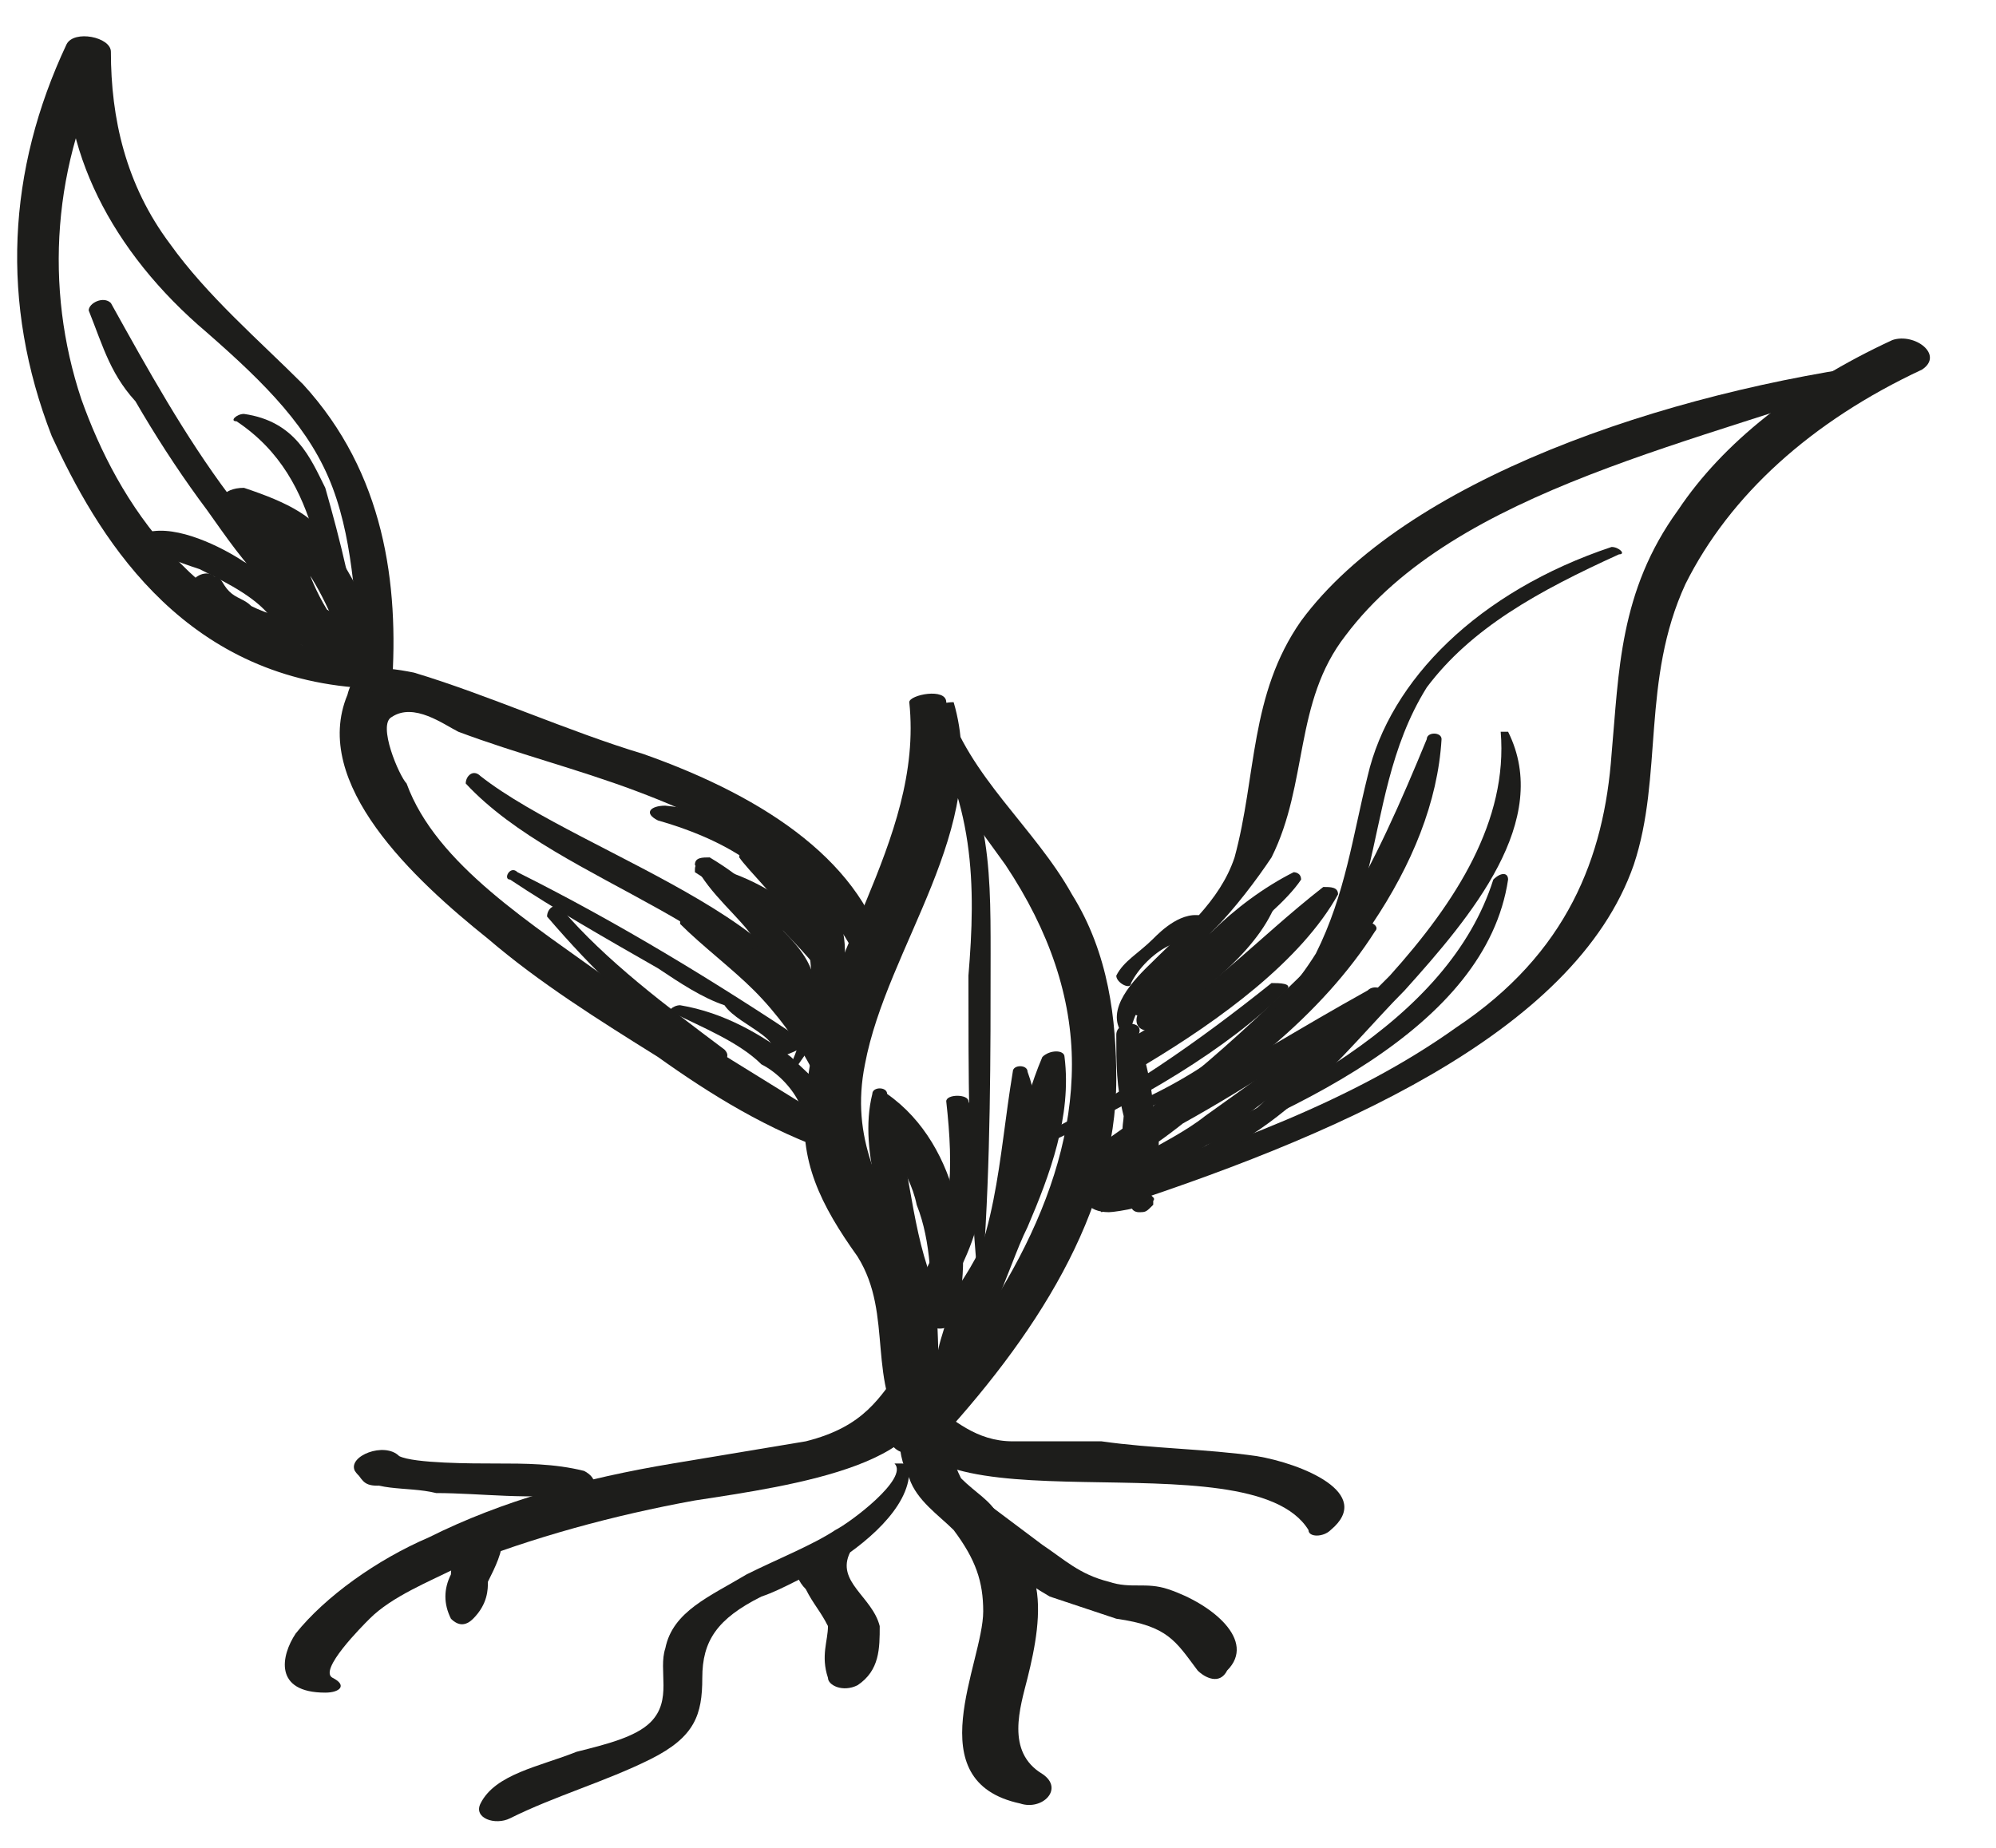 <?xml version="1.0" encoding="UTF-8"?> <svg xmlns="http://www.w3.org/2000/svg" width="27" height="25" viewBox="0 0 27 25" fill="none"><path d="M12.9 19.3C12.5 18.5 12.9 17.7 12.4 17C11.9 16.1 11.5 15.4 11.7 14.4C12 12.8 13.4 11.2 12.9 9.5C12.7 9.5 12.6 9.6 12.4 9.6C12.6 10.4 13.1 11 13.6 11.7C14.2 12.6 14.5 13.5 14.5 14.4C14.5 16.2 13.4 17.9 12.1 19.4C11.9 19.6 12.4 19.8 12.6 19.6C14 18.1 15.1 16.4 15.1 14.6C15.1 13.8 15 12.9 14.5 12.1C14 11.2 13.1 10.5 12.8 9.5C12.8 9.3 12.3 9.4 12.3 9.5C12.5 11.4 11 13 10.9 14.9C10.8 15.7 11.1 16.3 11.6 17C12.1 17.8 11.7 18.7 12.3 19.5C12.5 19.5 13 19.4 12.9 19.3Z" fill="#1D1D1B"></path><path d="M15.3 16.3C15.3 16.4 15.4 16.4 15.4 16.4C15.5 16.4 15.5 16.4 15.6 16.3V16.2L15.5 16.1C15.4 16.1 15.4 16 15.3 16C15.2 16 14.8 16.1 14.7 16.1C14.8 16.2 14.8 16.3 14.9 16.4C18 15.4 21.3 14 22.1 11.7C22.5 10.5 22.2 9.2 22.8 7.9C23.4 6.7 24.5 5.7 26 5C26.3 4.8 25.9 4.5 25.6 4.6C24.3 5.2 23.3 6 22.7 6.9C21.9 8 21.9 9.1 21.8 10.2C21.7 11.6 21.2 12.9 19.7 13.9C18.3 14.9 16.6 15.5 14.8 16.1C14.6 16.2 14.7 16.4 15 16.4C15.1 16.4 15.7 16.3 15.6 16.2C15.4 16.2 15.3 16.3 15.3 16.3Z" fill="#1D1D1B"></path><path d="M15.3 13.9C15.4 13.6 15.5 13.4 15.7 13.2C15.9 13 16.2 12.8 16.4 12.6C16.7 12.3 17 11.9 17.2 11.6C17.7 10.6 17.5 9.5 18.2 8.6C19.7 6.6 23 6 25.7 5C25.8 5 25.7 4.9 25.6 4.9C22.5 5.3 19 6.5 17.6 8.4C16.9 9.4 17 10.5 16.7 11.6C16.5 12.2 16 12.6 15.5 13.1C15.2 13.4 14.9 13.8 15.3 14.1C15.2 13.9 15.3 13.9 15.3 13.9Z" fill="#1D1D1B"></path><path d="M12 13C11.7 11.7 10.4 10.8 8.7 10.2C7.7 9.9 6.6 9.4 5.6 9.1C5.1 9 4.8 9 4.7 9.4C4.2 10.6 5.6 11.9 6.6 12.7C7.3 13.3 8.1 13.8 8.9 14.3C9.6 14.8 10.4 15.3 11.3 15.6C11.5 15.7 11.8 15.5 11.6 15.4C10.5 14.7 9.3 14 8.3 13.3C7.2 12.5 5.9 11.7 5.5 10.6C5.4 10.5 5.1 9.8 5.3 9.7C5.6 9.5 6 9.8 6.2 9.9C7 10.2 7.8 10.4 8.6 10.7C10.2 11.3 11.2 12 11.7 13.2C11.7 13.2 12.1 13.1 12 13Z" fill="#1D1D1B"></path><path d="M5.3 9.3C5.4 7.9 5.2 6.4 4.1 5.2C3.5 4.6 2.8 4 2.3 3.3C1.7 2.5 1.5 1.6 1.5 0.7C1.5 0.5 1 0.4 0.9 0.6C0.1 2.3 4.5836e-05 4.1 0.7 5.9C1.3 7.2 2.4 9.1 4.8 9.3C5.1 9.3 5.2 9.1 4.9 9C2.6 8.4 1.6 6.8 1.1 5.4C0.6 3.9 0.7 2.2 1.5 0.7C1.3 0.7 1.1 0.7 0.9 0.6C0.8 2 1.5 3.4 2.8 4.5C3.6 5.2 4.2 5.8 4.5 6.6C4.8 7.4 4.8 8.3 4.9 9.1C5 9.5 5.3 9.5 5.3 9.3Z" fill="#1D1D1B"></path><path d="M12.7 19.1C12.7 19.1 12.7 19 12.7 19.1C12.9 18.9 12.7 18.8 12.6 18.9C12.1 19.2 12.1 19.6 12.3 20C12.4 20.3 12.7 20.5 12.9 20.7C13.2 21.1 13.3 21.4 13.3 21.8C13.3 22.5 12.4 24.1 13.8 24.4C14.1 24.5 14.4 24.2 14.1 24C13.6 23.7 13.8 23.1 13.9 22.7C14 22.3 14.1 21.8 14 21.4C13.9 21.1 13.8 20.8 13.5 20.5C13.4 20.3 13.2 20.2 13 20C12.8 19.6 12.8 19.3 12.8 19C12.7 19 12.6 19 12.6 19.1C12.6 19 12.6 19.1 12.7 19.1C12.6 19.1 12.6 19.1 12.7 19.1Z" fill="#1D1D1B"></path><path d="M12.6 20.1C13 20.6 13.5 21.2 14.2 21.6C14.5 21.7 14.8 21.8 15.1 21.9C15.8 22 15.9 22.2 16.2 22.6C16.3 22.7 16.5 22.8 16.6 22.6C17 22.2 16.4 21.7 15.8 21.5C15.5 21.4 15.3 21.5 15 21.4C14.6 21.3 14.4 21.1 14.1 20.9C13.7 20.6 13.3 20.3 12.9 20C12.7 19.9 12.6 20 12.6 20.1Z" fill="#1D1D1B"></path><path d="M12.1 19.8C12.3 20 11.5 20.6 11.3 20.7C11 20.9 10.5 21.1 10.1 21.3C9.6 21.6 9.1 21.8 9 22.3C8.9 22.6 9.1 23 8.8 23.3C8.6 23.5 8.2 23.6 7.8 23.7C7.3 23.9 6.7 24 6.5 24.4C6.4 24.6 6.7 24.7 6.9 24.6C7.5 24.3 8.2 24.1 8.8 23.8C9.4 23.5 9.5 23.2 9.5 22.7C9.5 22.2 9.7 21.9 10.3 21.6C10.6 21.5 10.9 21.3 11.2 21.2C11.7 20.9 12.3 20.4 12.3 19.9C12.3 19.9 12.3 19.8 12.2 19.8C12.3 19.8 12.2 19.8 12.1 19.8Z" fill="#1D1D1B"></path><path d="M11.1 20.9C10.7 21 10.7 21.3 10.9 21.5C11 21.7 11.1 21.8 11.2 22C11.2 22.2 11.1 22.4 11.2 22.7C11.2 22.8 11.4 22.9 11.6 22.8C11.9 22.6 11.9 22.3 11.9 22C11.8 21.6 11.3 21.4 11.5 21C11.3 21 11.2 20.9 11.1 20.9Z" fill="#1D1D1B"></path><path d="M12.2 18.5C11.9 18.9 11.7 19.3 10.9 19.5C10.3 19.6 9.7 19.7 9.1 19.8C7.9 20 6.8 20.3 5.8 20.8C5.1 21.1 4.4 21.6 4 22.1C3.8 22.4 3.7 22.9 4.4 22.9C4.6 22.9 4.7 22.8 4.5 22.7C4.3 22.6 4.9 22 5 21.9C5.3 21.6 5.8 21.4 6.2 21.2C7.2 20.8 8.3 20.5 9.4 20.3C10.7 20.1 12.9 19.8 12.5 18.6C12.4 18.4 12.3 18.4 12.2 18.5Z" fill="#1D1D1B"></path><path d="M12.2 19.1C12.2 20.8 16.9 19.4 17.7 20.7C17.7 20.8 17.9 20.8 18 20.7C18.6 20.2 17.6 19.8 17 19.7C16.3 19.6 15.6 19.6 14.9 19.5C14.5 19.5 14.1 19.5 13.7 19.5C13.2 19.5 12.9 19.2 12.6 19C12.4 19 12.2 19 12.2 19.1Z" fill="#1D1D1B"></path><path d="M7.9 19.9C7.5 19.8 7.1 19.8 6.7 19.8C6.4 19.8 5.6 19.8 5.4 19.7C5.2 19.5 4.7 19.7 4.8 19.9C4.9 20 4.9 20.1 5.1 20.1C5.2 20.1 5.4 20.1 5.4 20V19.9H4.8C5 20.2 5.5 20.1 5.9 20.2C6.5 20.2 7.2 20.3 7.8 20.2C8.1 20.2 8.1 20 7.9 19.9Z" fill="#1D1D1B"></path><path d="M6.4 20.7C6.2 20.9 6.1 21.1 6.1 21.3C6 21.5 6 21.7 6.1 21.9C6.2 22 6.3 22 6.4 21.9C6.6 21.7 6.6 21.5 6.6 21.4C6.7 21.2 6.8 21 6.8 20.8C6.8 20.6 6.5 20.6 6.4 20.7Z" fill="#1D1D1B"></path><path d="M12.4 19.2C12.5 19.2 12.5 19.1 12.6 19.1C12.7 19.1 12.7 19 12.8 18.9C12.9 18.8 13 18.7 13 18.6C13.1 18.4 12.8 18.3 12.6 18.4C12.5 18.5 12.4 18.6 12.3 18.7C12.2 18.8 12.1 18.9 12.1 19.1C12.1 19.3 12.4 19.3 12.6 19.2C12.7 19.1 12.8 19 12.9 18.9C13 18.8 13.1 18.7 13.1 18.5C12.9 18.5 12.8 18.5 12.6 18.5C12.6 18.6 12.5 18.7 12.4 18.8C12.4 18.9 12.3 18.9 12.3 19C12.3 19.1 12.3 19.1 12.2 19.1C12.2 19.1 12.3 19.2 12.4 19.2Z" fill="#1D1D1B"></path><path d="M14.6 16.3C15.4 16.2 16.2 15.6 16.7 15.2C17.4 14.7 18 14.2 18.5 13.7C18.6 13.6 18.4 13.5 18.3 13.6C17.7 14.1 17 14.6 16.3 15.1C15.8 15.5 14.9 15.8 14.6 16.3C14.6 16.3 14.5 16.3 14.6 16.3Z" fill="#1D1D1B"></path><path d="M15.2 15.5C16.7 14.7 17.9 13.7 18.6 12.6C18.7 12.5 18.4 12.4 18.3 12.5C17.3 13.5 16.3 14.5 15 15.4C14.9 15.4 15.1 15.6 15.2 15.5Z" fill="#1D1D1B"></path><path d="M15.5 15C17.2 14.3 18.2 13.2 18.5 11.8C18.7 11 18.8 10.1 19.3 9.3C19.9 8.5 20.8 8 21.9 7.5C22 7.5 21.9 7.4 21.8 7.4C20 8 18.8 9.2 18.5 10.5C18.3 11.3 18.2 12.1 17.8 12.9C17.3 13.7 16.5 14.4 15.4 14.9C15.3 14.9 15.4 15.1 15.5 15Z" fill="#1D1D1B"></path><path d="M14.1 15.5C15.4 14.9 16.6 14.2 17.4 13.4C17.5 13.3 17.3 13.3 17.2 13.3C16.2 14.1 15.2 14.8 14 15.4C13.9 15.4 14 15.5 14.1 15.5Z" fill="#1D1D1B"></path><path d="M15.5 14.4C16.5 13.8 17.6 13 18.1 12.1C18.1 12 18 12 17.9 12C17 12.7 16.3 13.5 15.2 14.1C15 14.3 15.3 14.5 15.5 14.4Z" fill="#1D1D1B"></path><path d="M15.6 13.9C16.3 13.4 17.1 12.8 17.3 12.1L17.2 12C16.6 12.5 16.1 13.2 15.4 13.7C15.3 13.9 15.5 14 15.6 13.9Z" fill="#1D1D1B"></path><path d="M15.3 13.3C15.4 13.1 15.6 12.9 15.8 12.8C16 12.7 16.3 12.6 16.4 12.5C16.4 12.5 16.4 12.4 16.3 12.4C16 12.3 15.7 12.6 15.6 12.7C15.4 12.9 15.2 13 15.1 13.2C15.1 13.3 15.3 13.4 15.3 13.3Z" fill="#1D1D1B"></path><path d="M15.5 13.7C15.9 13.4 16.3 13.1 16.7 12.8C17 12.5 17.4 12.2 17.6 11.9C17.6 11.8 17.5 11.8 17.5 11.8C17.1 12 16.7 12.3 16.4 12.6C16 12.9 15.7 13.2 15.3 13.5C15.2 13.7 15.4 13.8 15.5 13.7Z" fill="#1D1D1B"></path><path d="M15.1 14C15.1 14.4 15.1 14.7 15.2 15.1C15.2 15.2 15.1 15.5 15.4 15.6C15.5 15.6 16 15.2 16 15.2C16.9 14.7 17.8 14.1 18.7 13.5C18.8 13.4 18.6 13.3 18.5 13.4C17.6 13.9 16.8 14.4 15.9 14.9C15.6 15.1 14.5 15.5 14.8 15.9C15 16.1 15.4 16 15.6 15.8C15.7 15.6 15.7 15.3 15.6 15.1C15.6 14.7 15.5 14.4 15.4 14C15.5 13.8 15.1 13.8 15.1 14Z" fill="#1D1D1B"></path><path d="M15 16C17.5 15.1 20.1 13.9 20.4 11.9C20.4 11.8 20.3 11.8 20.2 11.9C19.6 13.8 17.3 15 14.9 15.9C14.8 16 14.9 16.1 15 16Z" fill="#1D1D1B"></path><path d="M15.6 15.9C17.2 15.6 18.2 14.2 19 13.4C19.9 12.4 21 11.1 20.4 9.9H20.3C20.4 11.1 19.7 12.2 18.8 13.2C18.4 13.6 18 14 17.6 14.4C17.1 14.9 16.6 15.5 15.6 15.8C15.4 15.7 15.5 15.9 15.6 15.9Z" fill="#1D1D1B"></path><path d="M16.5 14.7C18.1 13.4 19.4 11.7 19.5 10C19.5 9.9 19.3 9.9 19.3 10C18.6 11.7 17.9 13.2 16.3 14.6C16.1 14.7 16.4 14.8 16.5 14.7Z" fill="#1D1D1B"></path><path d="M12.7 18.6C13.4 18.2 13.6 17.2 13.9 16.6C14.2 15.9 14.5 15.1 14.4 14.3C14.4 14.2 14.2 14.2 14.1 14.3C13.8 15 13.7 15.8 13.4 16.5C13.3 16.9 13.1 17.2 12.9 17.5C12.8 18 12.6 18.3 12.7 18.6C12.7 18.7 12.6 18.6 12.7 18.6Z" fill="#1D1D1B"></path><path d="M13.2 18C13.8 16.9 14.3 15.6 13.9 14.5C13.9 14.4 13.7 14.4 13.7 14.5C13.5 15.7 13.5 16.8 12.8 17.9C12.7 18 13.1 18.1 13.2 18Z" fill="#1D1D1B"></path><path d="M12.8 17.5C13.3 16.7 13.5 15.8 13.1 14.9C13.1 14.8 12.8 14.8 12.8 14.9C12.9 15.8 12.9 16.6 12.4 17.4C12.2 17.6 12.7 17.6 12.8 17.5Z" fill="#1D1D1B"></path><path d="M12.5 17.7C12.5 17.8 12.6 17.9 12.6 17.9C12.6 18 12.8 18 12.9 17.9C13.2 17 13 15.5 12 14.8C11.9 14.7 11.8 14.8 11.8 14.9C11.9 15.4 12.3 15.8 12.4 16.3C12.6 16.8 12.6 17.4 12.6 17.9H12.9C12.9 17.8 12.8 17.8 12.8 17.7C12.7 17.6 12.5 17.6 12.5 17.7Z" fill="#1D1D1B"></path><path d="M12.6 17.3C12.3 16.5 12.3 15.6 12 14.8C12 14.7 11.8 14.7 11.8 14.8C11.6 15.6 12 16.6 12.3 17.4C12.3 17.5 12.7 17.5 12.6 17.3Z" fill="#1D1D1B"></path><path d="M13.3 17.1C13.4 15.7 13.4 14.3 13.4 12.9C13.4 11.7 13.4 10.6 12.5 9.6C12.5 9.6 12.3 9.6 12.4 9.6C13.2 10.8 13.2 12 13.1 13.2C13.1 14.5 13.1 15.8 13.2 17C13.2 17.1 13.3 17.1 13.3 17.1Z" fill="#1D1D1B"></path><path d="M11 14.3C11.5 12.6 7.9 11.6 6.5 10.5C6.4 10.4 6.3 10.5 6.3 10.6C7.6 12 10.4 12.5 11 14.3C11 14.3 10.9 14.3 11 14.3Z" fill="#1D1D1B"></path><path d="M5.1 8.4C4.5 8.8 3.3 7 3.1 6.7C2.5 5.9 2 5 1.5 4.1C1.4 4 1.2 4.1 1.2 4.2C1.4 4.7 1.5 5.1 1.9 5.5H2C1.7 5.1 1.4 4.7 1.5 4.2C1.4 4.2 1.3 4.2 1.2 4.2C1.6 5.1 2.2 6.1 2.8 6.9C3.3 7.6 3.8 8.4 5 8.7C5.2 8.8 5.3 8.6 5.2 8.5L5.1 8.4Z" fill="#1D1D1B"></path><path d="M4.3 8.2C4.6 8.4 4.6 8.6 4.6 8.9C4.7 8.9 4.8 8.9 4.9 8.9C4.8 8.1 4.6 7.3 4.4 6.6C4.2 6.2 4 5.7 3.3 5.6C3.2 5.6 3.1 5.7 3.2 5.7C4.4 6.5 4.3 7.9 4.7 9C4.7 9.1 5 9.1 5 8.9C4.8 8.5 4.6 8.3 4.3 8.2C4.2 8.1 4.3 8.1 4.3 8.2Z" fill="#1D1D1B"></path><path d="M4.4 8.4C4.4 8.4 4 8 3.9 8C3.7 7.9 3.5 7.7 3.3 7.6C3 7.4 2.4 7.1 2 7.2C1.9 7.2 1.8 7.3 1.9 7.3C2.1 7.5 2.4 7.6 2.7 7.7C3.1 7.9 3.5 8.1 3.7 8.4C3.8 8.5 4 8.7 4.2 8.8C4.4 8.8 4.6 8.7 4.7 8.6C4.8 8.3 4.5 8.3 4.4 8.4Z" fill="#1D1D1B"></path><path d="M4.2 8.4C3.9 8.4 3.6 8.3 3.4 8.2C3.3 8.1 3.2 8.1 3.1 8C3 7.9 3 7.8 2.9 7.8C2.8 7.7 2.6 7.8 2.6 7.9C2.5 8.1 2.9 8.4 3.1 8.5C3.4 8.7 3.8 8.8 4.2 8.7C4.5 8.7 4.5 8.5 4.2 8.4Z" fill="#1D1D1B"></path><path d="M3.3 8.3C3.9 8.5 4.5 8.8 4.9 9.2C5 9.3 5.4 9.2 5.3 9.1C5.1 8.5 4.9 8 4.5 7.4C4.3 7 3.9 6.8 3.3 6.6C3 6.6 2.9 6.8 3.1 6.9C3.9 7.5 3.6 9.1 5.1 9.2C5.2 9.2 5.3 9.1 5.2 9.1C4.7 8.7 4.4 8.3 4.2 7.8C4.1 7.4 3.9 7 3.4 6.7L3.2 7C4.3 7.3 4.5 8.6 4.9 9.2C5 9.2 5.1 9.1 5.3 9.1C4.8 8.8 4.2 8.5 3.5 8.3C3.3 8.1 3.2 8.2 3.3 8.3Z" fill="#1D1D1B"></path><path d="M11.5 15.3C11.5 15 11 14.6 10.7 14.3C10.3 14 9.8 13.7 9.2 13.6C9.1 13.6 9 13.7 9.1 13.7C9.5 13.9 10 14.1 10.3 14.4C10.5 14.5 10.7 14.7 10.8 14.9C10.9 15 11 15.2 11.2 15.3C11.4 15.4 11.5 15.4 11.5 15.3Z" fill="#1D1D1B"></path><path d="M11.4 14.4C11.1 13.7 10.4 12.7 9.3 12.4C9.2 12.4 9.2 12.4 9.2 12.5C9.5 12.8 9.9 13.1 10.2 13.4C10.5 13.7 10.8 14.1 11 14.5C11.1 14.7 11.5 14.6 11.4 14.4Z" fill="#1D1D1B"></path><path d="M11.2 13.8C11.7 13.7 11.5 13.2 11.4 13C11.2 12.5 10.8 11.9 10.2 11.5C10.1 11.4 10 11.5 10 11.6C10.2 11.9 11.9 13.5 11.2 13.8C11.1 13.8 11.1 13.8 11.2 13.8Z" fill="#1D1D1B"></path><path d="M11.5 13.2C11.2 12.6 10.5 11.9 9.5 11.7C9.4 11.7 9.4 11.7 9.4 11.8C9.7 12 10.1 12.2 10.4 12.4C10.7 12.7 11 13 11.2 13.3C11.3 13.4 11.6 13.4 11.5 13.2Z" fill="#1D1D1B"></path><path d="M10.7 13.5C10.8 13.5 10.9 13.6 11 13.6C11.1 13.2 10.9 12.9 10.6 12.6C10.4 12.2 10.1 11.9 9.6 11.6C9.5 11.6 9.4 11.6 9.4 11.7C9.6 12.1 10 12.4 10.2 12.7C10.3 12.9 10.4 13.2 10.6 13.4C10.8 13.5 11 13.6 10.7 13.5C10.6 13.5 10.7 13.5 10.7 13.5Z" fill="#1D1D1B"></path><path d="M10.8 14.4C11.3 13.7 11.7 12.9 11.2 12.1C10.8 11.5 10 11 9 10.9C8.8 10.9 8.7 11 8.9 11.1C11 11.7 11.3 13 10.7 14.4C10.6 14.4 10.8 14.4 10.8 14.4Z" fill="#1D1D1B"></path><path d="M10.3 14.4C10.5 14.3 10.6 14.3 10.8 14.2C10.9 14.2 10.9 14.1 10.9 14.1C9.7 13.3 8.4 12.5 7 11.8C6.9 11.7 6.8 11.9 6.9 11.9C7.5 12.3 8.2 12.7 8.9 13.1C9.2 13.3 9.5 13.5 9.8 13.6C10 13.9 10.8 14.1 10.3 14.4C10.3 14.4 10.2 14.4 10.3 14.4Z" fill="#1D1D1B"></path><path d="M9.8 14.2C9 13.6 8.2 13 7.6 12.3C7.5 12.2 7.4 12.3 7.4 12.4C8 13.1 8.7 13.8 9.6 14.4C9.8 14.4 9.9 14.3 9.8 14.2Z" fill="#1D1D1B"></path></svg> 